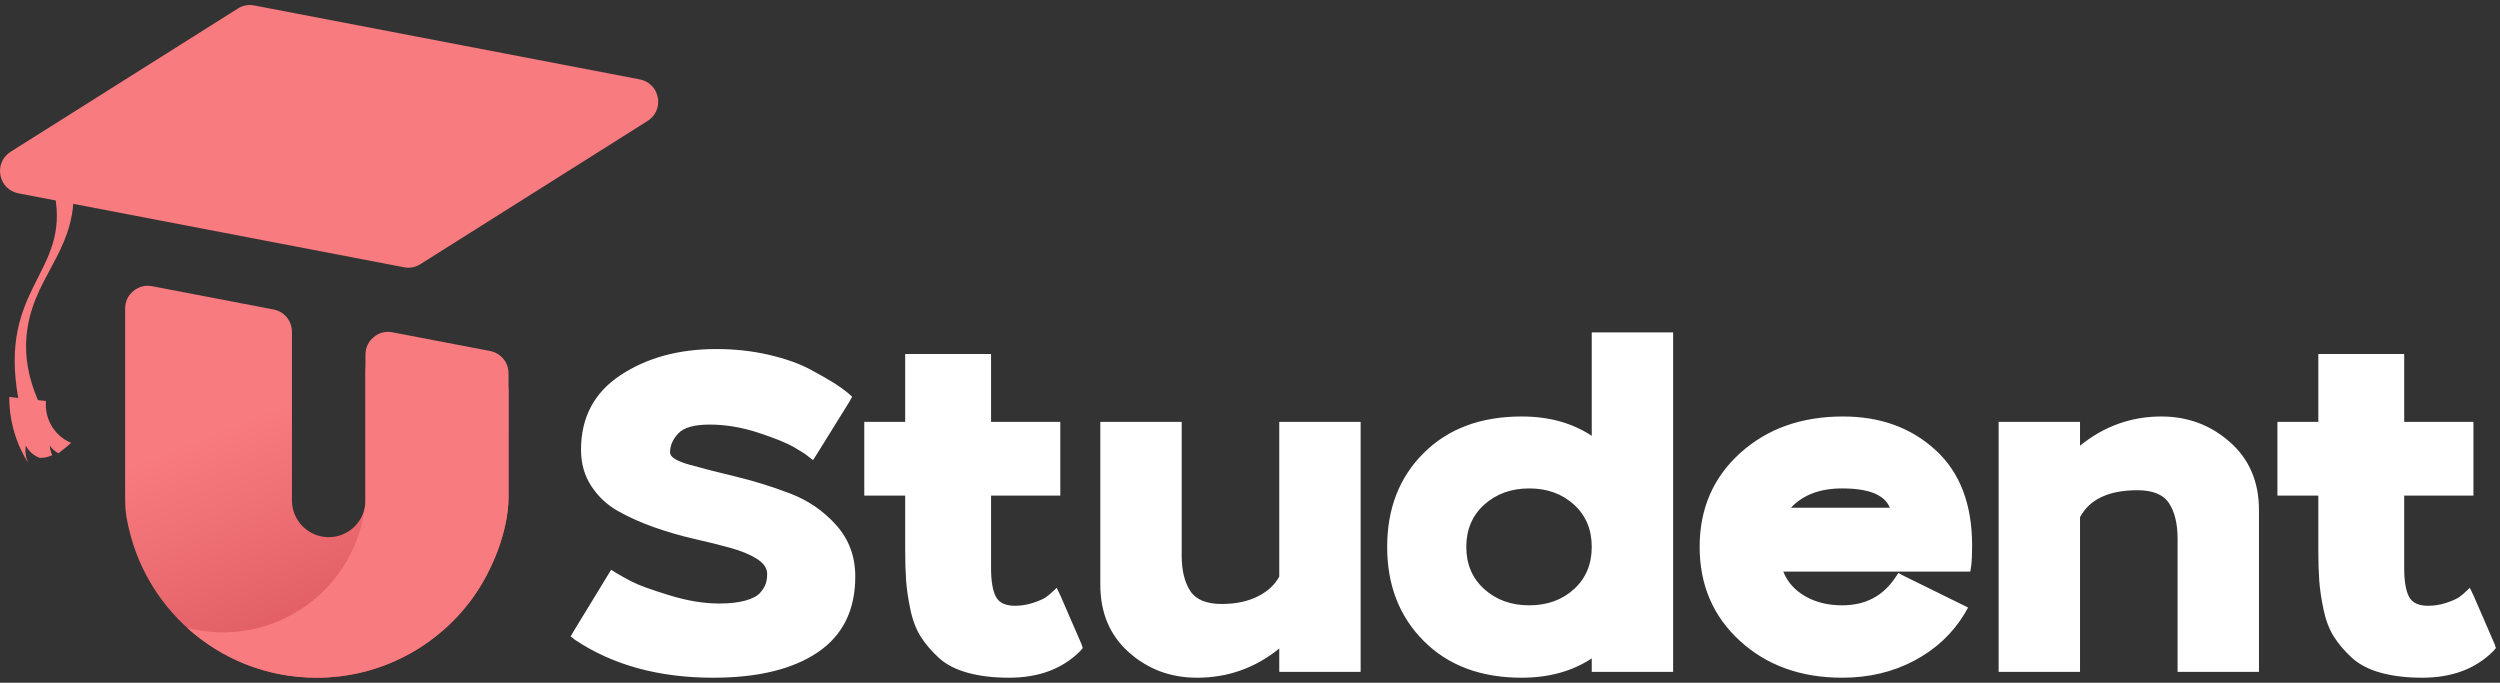 <svg xmlns="http://www.w3.org/2000/svg" width="249" height="68" viewBox="0 0 249 68" fill="none">
    <rect x="0" y="0" width="249" height="68" fill="#333333" stroke="none"/>
    <path d="M66.736 45.065C66.736 45.512 67.37 45.916 68.639 46.274C69.908 46.632 71.445 47.028 73.251 47.46C75.058 47.893 76.864 48.453 78.67 49.14C80.476 49.827 82.014 50.879 83.283 52.297C84.551 53.715 85.186 55.424 85.186 57.424C85.186 60.768 83.939 63.283 81.447 64.97C78.954 66.657 75.483 67.5 71.035 67.5C65.632 67.5 61.049 66.246 57.287 63.739L56.839 63.38L57.153 62.843L60.511 57.335L60.87 56.753L61.452 57.111C61.84 57.35 62.355 57.633 62.997 57.962C63.639 58.29 64.855 58.731 66.646 59.283C68.438 59.835 70.094 60.111 71.617 60.111C72.662 60.111 73.535 60.014 74.237 59.82C74.938 59.626 75.431 59.365 75.715 59.037C75.998 58.708 76.185 58.402 76.274 58.119C76.364 57.835 76.409 57.514 76.409 57.156C76.409 56.589 76.065 56.089 75.379 55.656C74.692 55.223 73.804 54.857 72.714 54.558C71.625 54.26 70.423 53.961 69.109 53.663C67.796 53.364 66.482 52.983 65.169 52.521C63.855 52.058 62.653 51.52 61.564 50.909C60.474 50.296 59.586 49.468 58.899 48.423C58.213 47.378 57.869 46.169 57.869 44.796C57.869 41.572 59.183 39.094 61.81 37.362C64.437 35.63 67.617 34.765 71.348 34.765C73.199 34.765 74.953 34.959 76.61 35.347C78.267 35.735 79.648 36.227 80.753 36.825C81.857 37.422 82.663 37.885 83.171 38.213C83.678 38.541 84.111 38.855 84.47 39.153L84.514 39.198L84.873 39.512L84.604 40.004L81.38 45.199L80.977 45.826L80.394 45.378C80.275 45.259 79.842 44.983 79.096 44.55C78.35 44.117 77.155 43.632 75.513 43.094C73.871 42.557 72.259 42.288 70.677 42.288C69.154 42.288 68.117 42.58 67.564 43.162C67.012 43.744 66.736 44.378 66.736 45.065L66.736 45.065ZM90.156 35.257H90.828H97.948H98.71V35.929V42.02H104.935H105.606V42.691V48.692V49.364H104.935H98.71V54.334V54.514V56.574C98.71 57.858 98.867 58.806 99.18 59.417C99.494 60.029 100.128 60.335 101.083 60.335C101.71 60.335 102.315 60.238 102.897 60.044C103.479 59.85 103.905 59.663 104.173 59.484L104.576 59.171L105.248 58.544L105.651 59.395L107.711 64.141L107.845 64.545L107.577 64.858C105.815 66.619 103.457 67.5 100.501 67.5C98.949 67.5 97.575 67.336 96.381 67.007C95.187 66.679 94.224 66.179 93.493 65.507C92.762 64.835 92.164 64.134 91.702 63.403C91.239 62.671 90.896 61.768 90.672 60.693C90.448 59.618 90.306 58.656 90.246 57.805C90.187 56.954 90.157 55.931 90.157 54.737V49.363H86.754H86.082V48.692V42.691V42.019H86.754H90.157V35.929V35.257L90.156 35.257ZM109.592 42.019H110.263H116.98H117.697V42.691V55.319C117.697 56.812 117.981 57.991 118.548 58.857C119.115 59.723 120.16 60.156 121.683 60.156C123.056 60.156 124.243 59.91 125.243 59.417C126.243 58.924 126.967 58.26 127.415 57.424V42.691V42.019H128.131H134.848H135.52V42.691V66.246V66.918H134.848H128.131H127.415V66.246V64.589C125.026 66.53 122.295 67.5 119.22 67.5C116.592 67.5 114.331 66.657 112.435 64.97C110.54 63.283 109.592 61.037 109.592 58.23V58.051V42.691V42.019L109.592 42.019ZM158.538 33.108H159.299H165.971H166.643V33.779V66.246V66.918H165.971H159.299H158.538V66.246V65.574C156.597 66.858 154.268 67.5 151.552 67.5C147.491 67.5 144.245 66.284 141.812 63.85C139.379 61.417 138.162 58.29 138.162 54.469C138.162 50.648 139.378 47.528 141.812 45.109C144.245 42.691 147.492 41.482 151.552 41.482C154.268 41.482 156.597 42.124 158.538 43.408V33.779V33.108ZM156.769 58.678C157.948 57.603 158.538 56.2 158.538 54.469C158.538 52.737 157.948 51.334 156.769 50.259C155.59 49.184 154.104 48.647 152.313 48.647C150.522 48.647 149.029 49.184 147.835 50.259C146.64 51.334 146.043 52.737 146.043 54.469C146.043 56.2 146.64 57.603 147.835 58.678C149.029 59.753 150.522 60.29 152.313 60.29C154.104 60.29 155.589 59.753 156.769 58.678ZM173.293 63.828C170.621 61.38 169.285 58.26 169.285 54.469C169.285 50.677 170.629 47.565 173.315 45.132C176.003 42.699 179.421 41.482 183.57 41.482C187.272 41.482 190.34 42.594 192.773 44.818C195.206 47.042 196.423 50.214 196.423 54.334C196.423 55.2 196.393 55.871 196.333 56.349L196.244 56.931H195.662H177.615C178.033 57.976 178.764 58.797 179.809 59.394C180.854 59.991 182.078 60.29 183.481 60.29C185.75 60.29 187.496 59.394 188.72 57.603L189.079 57.066L189.661 57.379L195.393 60.2L196.02 60.514L195.661 61.141C194.467 63.112 192.803 64.664 190.668 65.798C188.534 66.933 186.138 67.5 183.481 67.5C179.361 67.5 175.965 66.276 173.293 63.828ZM188.228 50.573C187.72 49.289 186.138 48.647 183.481 48.647C181.272 48.647 179.57 49.289 178.376 50.573H188.228ZM207.17 44.393C209.559 42.453 212.261 41.482 215.276 41.482C217.903 41.482 220.179 42.333 222.105 44.035C224.031 45.736 224.993 47.99 224.993 50.797V50.886V66.246V66.918H224.322H217.605H216.888V66.246V53.662C216.888 52.17 216.604 50.99 216.037 50.125C215.47 49.259 214.425 48.826 212.902 48.826C210.036 48.826 208.126 49.722 207.17 51.513V66.246V66.918H206.454H199.737H199.065V66.246V42.691V42.019H199.737H206.454H207.17V42.691V44.393ZM230.904 35.257H231.576H238.697H239.458V35.929V42.02H245.683H246.354V42.691V48.692V49.364H245.683H239.458V54.334V54.514V56.574C239.458 57.858 239.615 58.806 239.928 59.417C240.242 60.029 240.876 60.335 241.831 60.335C242.458 60.335 243.063 60.238 243.645 60.044C244.227 59.85 244.653 59.663 244.921 59.484L245.324 59.171L245.996 58.544L246.399 59.395L248.459 64.141L248.593 64.545L248.325 64.858C246.563 66.619 244.205 67.5 241.249 67.5C239.697 67.5 238.323 67.336 237.129 67.007C235.935 66.679 234.972 66.179 234.241 65.507C233.51 64.835 232.912 64.134 232.45 63.403C231.987 62.671 231.644 61.768 231.42 60.693C231.196 59.618 231.054 58.656 230.995 57.805C230.935 56.954 230.905 55.931 230.905 54.737V49.363H227.502H226.83V48.692V42.691V42.019H227.502H230.905V35.929V35.257L230.904 35.257Z" fill="white"/>
    <path fill-rule="evenodd" clip-rule="evenodd" d="M47.068 59.568C43.581 64.374 37.92 67.5 31.528 67.5C22.45 67.5 14.845 61.194 12.853 52.724C12.463 51.069 12.463 50.519 12.463 48.928V30.733C12.463 30.034 12.747 29.431 13.286 28.986C13.825 28.541 14.469 28.376 15.156 28.507L27.239 30.824C28.317 31.031 29.078 31.952 29.078 33.05V49.882C29.101 51.888 30.734 53.502 32.74 53.502C34.746 53.502 36.378 51.888 36.401 49.882V36.97C36.401 36.292 36.678 35.708 37.203 35.279C37.728 34.849 38.355 34.694 39.019 34.828L48.9 36.828C49.929 37.036 50.651 37.918 50.651 38.969V49.468C50.651 52.898 49.001 56.902 47.068 59.567L47.068 59.568Z" fill="url(#paint0_linear_539_43)"/>
    <path fill-rule="evenodd" clip-rule="evenodd" d="M47.068 59.568C43.581 64.374 37.92 67.5 31.528 67.5C26.574 67.5 22.059 65.622 18.655 62.539C22.668 63.569 26.93 62.803 30.333 60.44C33.728 58.083 35.933 54.368 36.377 50.259L36.378 50.248L36.38 50.231L36.4 50.229V49.882V35.322C36.4 34.623 36.684 34.021 37.223 33.575C37.762 33.13 38.406 32.965 39.093 33.097L48.812 34.96C49.889 35.167 50.651 36.088 50.651 37.186V49.467C50.651 52.898 49.001 56.902 47.068 59.567V59.568Z" fill="#F87B80"/>
    <path fill-rule="evenodd" clip-rule="evenodd" d="M7.339 19.306C7.342 25.251 3.203 27.689 2.649 33.387C2.433 35.605 2.871 37.677 3.722 39.724L3.774 39.85L4.583 39.939C4.415 41.729 5.43 43.419 7.087 44.114C6.677 44.47 6.257 44.815 5.828 45.148C5.472 44.972 5.171 44.702 4.956 44.368C4.978 44.703 5.062 45.03 5.203 45.333C4.814 45.526 4.382 45.617 3.948 45.598C3.355 45.38 2.864 44.947 2.572 44.387C2.483 44.957 2.558 45.54 2.785 46.07C1.557 44.113 0.912 41.846 0.926 39.535L1.813 39.634L1.813 39.632C-0.159 28.562 6.924 27.266 5.463 19.425L7.339 19.306H7.339Z" fill="#F87B80"/>
    <path fill-rule="evenodd" clip-rule="evenodd" d="M25.322 0.544L63.716 7.906C64.649 8.085 65.34 8.779 65.516 9.712C65.692 10.644 65.301 11.542 64.498 12.049L41.87 26.311C41.365 26.629 40.822 26.732 40.236 26.619L1.841 19.257C0.909 19.079 0.218 18.385 0.042 17.452C-0.134 16.519 0.257 15.621 1.06 15.115L23.687 0.853C24.193 0.534 24.736 0.432 25.322 0.544H25.322Z" fill="#F87B80"/>
    <defs>
        <linearGradient id="paint0_linear_539_43" x1="20.65" y1="43.162" x2="29.61" y2="65.566" gradientUnits="userSpaceOnUse">
            <stop stop-color="#F87B80"/>
            <stop offset="1" stop-color="#DE5B60"/>
        </linearGradient>
    </defs>
</svg>